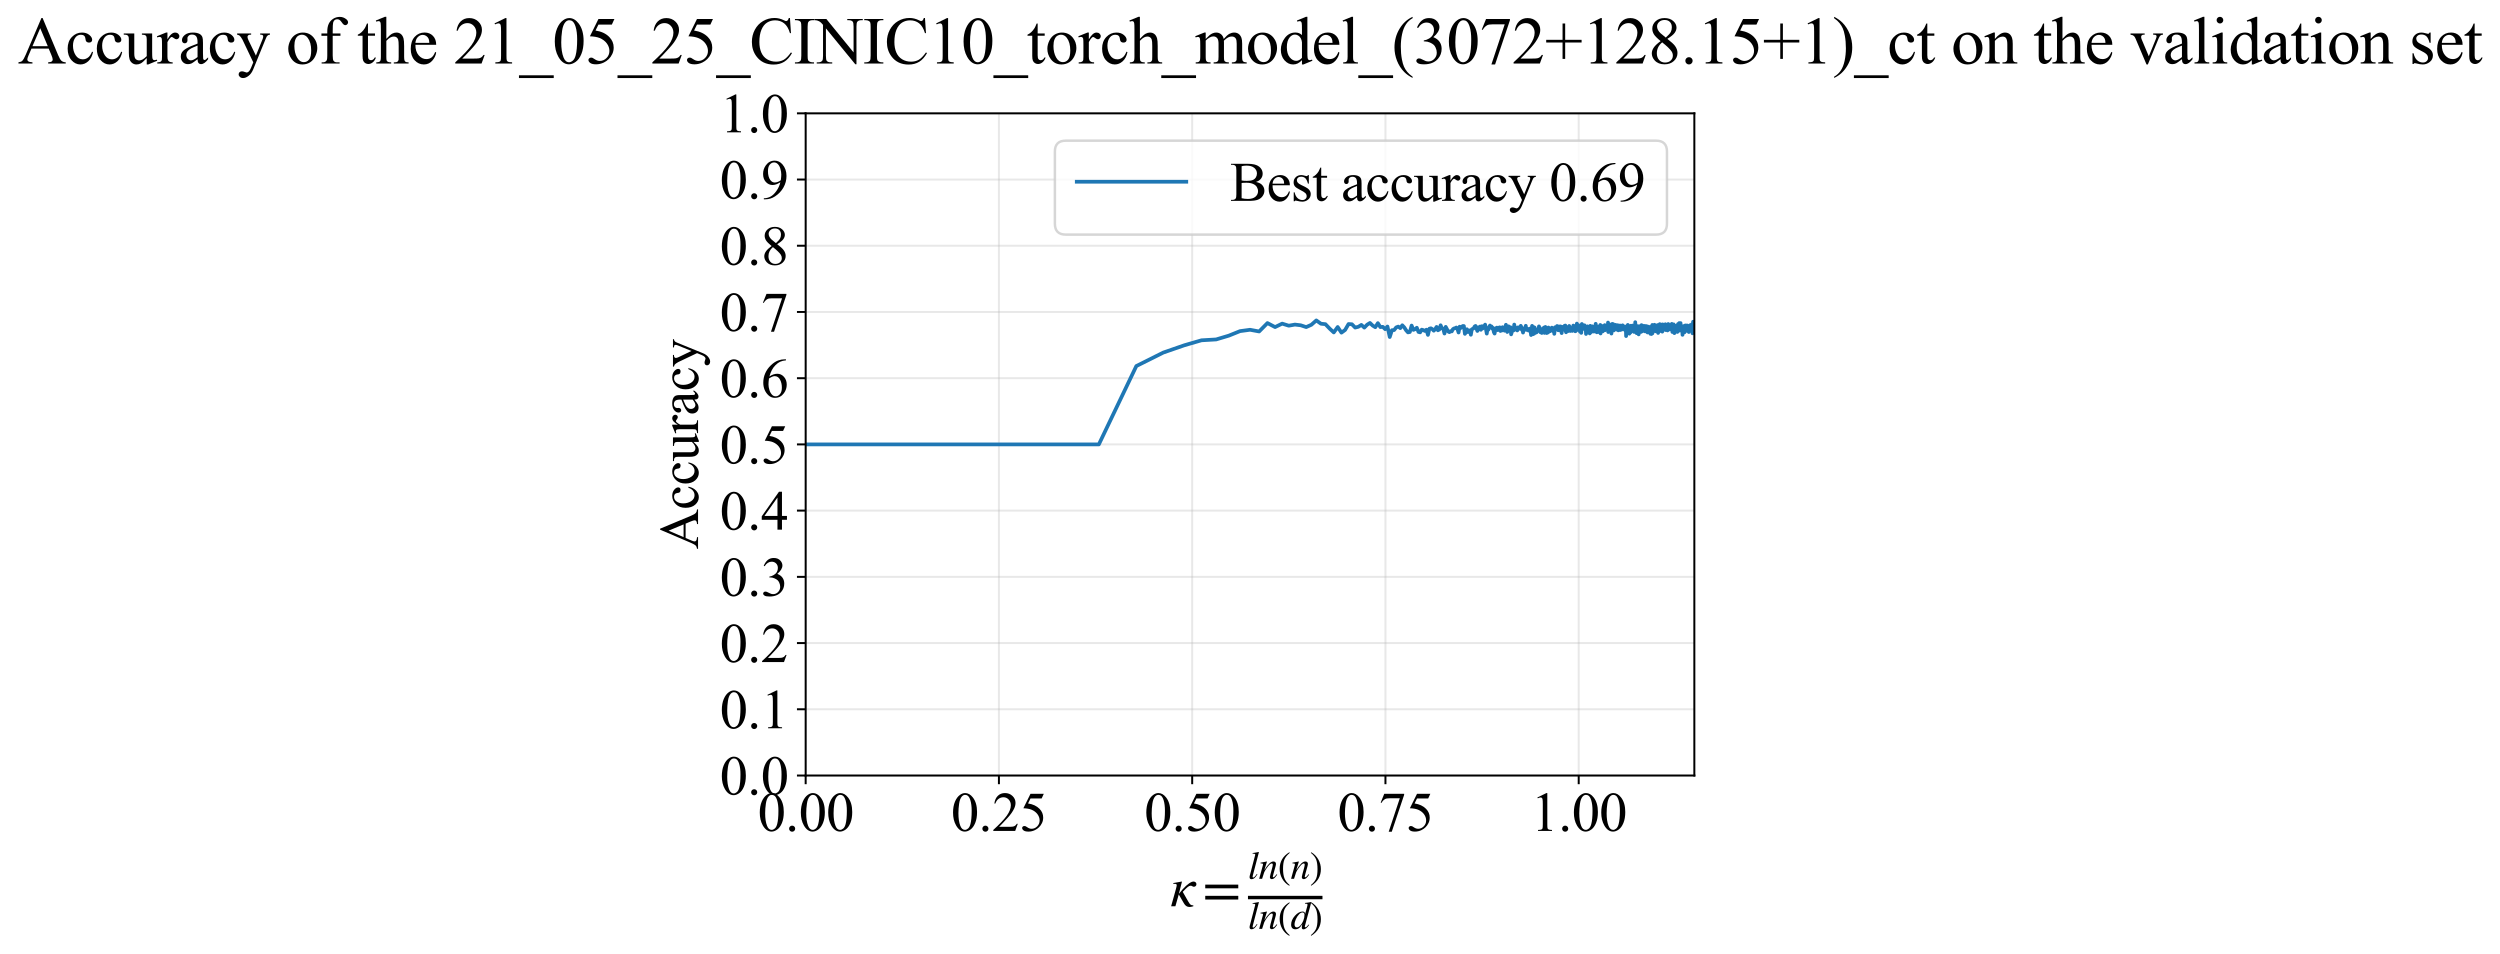 <?xml version="1.0" encoding="utf-8" standalone="no"?>
<!DOCTYPE svg PUBLIC "-//W3C//DTD SVG 1.1//EN"
  "http://www.w3.org/Graphics/SVG/1.1/DTD/svg11.dtd">
<svg xmlns:xlink="http://www.w3.org/1999/xlink" width="1004.639pt" height="383.266pt" viewBox="0 0 1004.639 383.266" xmlns="http://www.w3.org/2000/svg" version="1.1">
 <defs>
  <style type="text/css">*{stroke-linejoin: round; stroke-linecap: butt}</style>
 </defs>
 <g id="figure_1">
  <g id="patch_1">
   <path d="M 0 383.266 
L 1004.639 383.266 
L 1004.639 0 
L 0 0 
z
" style="fill: #ffffff"/>
  </g>
  <g id="axes_1">
   <g id="patch_2">
    <path d="M 323.76 311.644 
L 680.88 311.644 
L 680.88 45.532 
L 323.76 45.532 
z
" style="fill: #ffffff"/>
   </g>
   <g id="matplotlib.axis_1">
    <g id="xtick_1">
     <g id="line2d_1">
      <path d="M 323.76 311.644 
L 323.76 45.532 
" clip-path="url(#p48866b1b5b)" style="fill: none; stroke: #b0b0b0; stroke-opacity: 0.3; stroke-width: 0.8; stroke-linecap: square"/>
     </g>
     <g id="line2d_2">
      <defs>
       <path id="m550acecc13" d="M 0 0 
L 0 3.5 
" style="stroke: #000000; stroke-width: 0.8"/>
      </defs>
      <g>
       <use xlink:href="#m550acecc13" x="323.76" y="311.644" style="stroke: #000000; stroke-width: 0.8"/>
      </g>
     </g>
     <g id="text_1">
      <!-- 0.00 -->
      <g transform="translate(304.51 333.92) scale(0.22 -0.22)">
       <defs>
        <path id="TimesNewRomanPSMT-30" d="M 231 2094 
Q 231 2819 450 3342 
Q 669 3866 1031 4122 
Q 1313 4325 1613 4325 
Q 2100 4325 2488 3828 
Q 2972 3213 2972 2159 
Q 2972 1422 2759 906 
Q 2547 391 2217 158 
Q 1888 -75 1581 -75 
Q 975 -75 572 641 
Q 231 1244 231 2094 
z
M 844 2016 
Q 844 1141 1059 588 
Q 1238 122 1591 122 
Q 1759 122 1940 273 
Q 2122 425 2216 781 
Q 2359 1319 2359 2297 
Q 2359 3022 2209 3506 
Q 2097 3866 1919 4016 
Q 1791 4119 1609 4119 
Q 1397 4119 1231 3928 
Q 1006 3669 925 3112 
Q 844 2556 844 2016 
z
" transform="scale(0.016)"/>
        <path id="TimesNewRomanPSMT-2e" d="M 800 606 
Q 947 606 1047 504 
Q 1147 403 1147 259 
Q 1147 116 1045 14 
Q 944 -88 800 -88 
Q 656 -88 554 14 
Q 453 116 453 259 
Q 453 406 554 506 
Q 656 606 800 606 
z
" transform="scale(0.016)"/>
       </defs>
       <use xlink:href="#TimesNewRomanPSMT-30"/>
       <use xlink:href="#TimesNewRomanPSMT-2e" transform="translate(50 0)"/>
       <use xlink:href="#TimesNewRomanPSMT-30" transform="translate(75 0)"/>
       <use xlink:href="#TimesNewRomanPSMT-30" transform="translate(125 0)"/>
      </g>
     </g>
    </g>
    <g id="xtick_2">
     <g id="line2d_3">
      <path d="M 401.423 311.644 
L 401.423 45.532 
" clip-path="url(#p48866b1b5b)" style="fill: none; stroke: #b0b0b0; stroke-opacity: 0.3; stroke-width: 0.8; stroke-linecap: square"/>
     </g>
     <g id="line2d_4">
      <g>
       <use xlink:href="#m550acecc13" x="401.423" y="311.644" style="stroke: #000000; stroke-width: 0.8"/>
      </g>
     </g>
     <g id="text_2">
      <!-- 0.25 -->
      <g transform="translate(382.173 333.92) scale(0.22 -0.22)">
       <defs>
        <path id="TimesNewRomanPSMT-32" d="M 2934 816 
L 2638 0 
L 138 0 
L 138 116 
Q 1241 1122 1691 1759 
Q 2141 2397 2141 2925 
Q 2141 3328 1894 3587 
Q 1647 3847 1303 3847 
Q 991 3847 742 3664 
Q 494 3481 375 3128 
L 259 3128 
Q 338 3706 661 4015 
Q 984 4325 1469 4325 
Q 1984 4325 2329 3994 
Q 2675 3663 2675 3213 
Q 2675 2891 2525 2569 
Q 2294 2063 1775 1497 
Q 997 647 803 472 
L 1909 472 
Q 2247 472 2383 497 
Q 2519 522 2628 598 
Q 2738 675 2819 816 
L 2934 816 
z
" transform="scale(0.016)"/>
        <path id="TimesNewRomanPSMT-35" d="M 2778 4238 
L 2534 3706 
L 1259 3706 
L 981 3138 
Q 1809 3016 2294 2522 
Q 2709 2097 2709 1522 
Q 2709 1188 2573 903 
Q 2438 619 2231 419 
Q 2025 219 1772 97 
Q 1413 -75 1034 -75 
Q 653 -75 479 54 
Q 306 184 306 341 
Q 306 428 378 495 
Q 450 563 559 563 
Q 641 563 702 538 
Q 763 513 909 409 
Q 1144 247 1384 247 
Q 1750 247 2026 523 
Q 2303 800 2303 1197 
Q 2303 1581 2056 1914 
Q 1809 2247 1375 2428 
Q 1034 2569 447 2591 
L 1259 4238 
L 2778 4238 
z
" transform="scale(0.016)"/>
       </defs>
       <use xlink:href="#TimesNewRomanPSMT-30"/>
       <use xlink:href="#TimesNewRomanPSMT-2e" transform="translate(50 0)"/>
       <use xlink:href="#TimesNewRomanPSMT-32" transform="translate(75 0)"/>
       <use xlink:href="#TimesNewRomanPSMT-35" transform="translate(125 0)"/>
      </g>
     </g>
    </g>
    <g id="xtick_3">
     <g id="line2d_5">
      <path d="M 479.086 311.644 
L 479.086 45.532 
" clip-path="url(#p48866b1b5b)" style="fill: none; stroke: #b0b0b0; stroke-opacity: 0.3; stroke-width: 0.8; stroke-linecap: square"/>
     </g>
     <g id="line2d_6">
      <g>
       <use xlink:href="#m550acecc13" x="479.086" y="311.644" style="stroke: #000000; stroke-width: 0.8"/>
      </g>
     </g>
     <g id="text_3">
      <!-- 0.50 -->
      <g transform="translate(459.836 333.92) scale(0.22 -0.22)">
       <use xlink:href="#TimesNewRomanPSMT-30"/>
       <use xlink:href="#TimesNewRomanPSMT-2e" transform="translate(50 0)"/>
       <use xlink:href="#TimesNewRomanPSMT-35" transform="translate(75 0)"/>
       <use xlink:href="#TimesNewRomanPSMT-30" transform="translate(125 0)"/>
      </g>
     </g>
    </g>
    <g id="xtick_4">
     <g id="line2d_7">
      <path d="M 556.749 311.644 
L 556.749 45.532 
" clip-path="url(#p48866b1b5b)" style="fill: none; stroke: #b0b0b0; stroke-opacity: 0.3; stroke-width: 0.8; stroke-linecap: square"/>
     </g>
     <g id="line2d_8">
      <g>
       <use xlink:href="#m550acecc13" x="556.749" y="311.644" style="stroke: #000000; stroke-width: 0.8"/>
      </g>
     </g>
     <g id="text_4">
      <!-- 0.75 -->
      <g transform="translate(537.499 333.92) scale(0.22 -0.22)">
       <defs>
        <path id="TimesNewRomanPSMT-37" d="M 644 4238 
L 2916 4238 
L 2916 4119 
L 1503 -88 
L 1153 -88 
L 2419 3728 
L 1253 3728 
Q 900 3728 750 3644 
Q 488 3500 328 3200 
L 238 3234 
L 644 4238 
z
" transform="scale(0.016)"/>
       </defs>
       <use xlink:href="#TimesNewRomanPSMT-30"/>
       <use xlink:href="#TimesNewRomanPSMT-2e" transform="translate(50 0)"/>
       <use xlink:href="#TimesNewRomanPSMT-37" transform="translate(75 0)"/>
       <use xlink:href="#TimesNewRomanPSMT-35" transform="translate(125 0)"/>
      </g>
     </g>
    </g>
    <g id="xtick_5">
     <g id="line2d_9">
      <path d="M 634.412 311.644 
L 634.412 45.532 
" clip-path="url(#p48866b1b5b)" style="fill: none; stroke: #b0b0b0; stroke-opacity: 0.3; stroke-width: 0.8; stroke-linecap: square"/>
     </g>
     <g id="line2d_10">
      <g>
       <use xlink:href="#m550acecc13" x="634.412" y="311.644" style="stroke: #000000; stroke-width: 0.8"/>
      </g>
     </g>
     <g id="text_5">
      <!-- 1.00 -->
      <g transform="translate(615.162 333.92) scale(0.22 -0.22)">
       <defs>
        <path id="TimesNewRomanPSMT-31" d="M 750 3822 
L 1781 4325 
L 1884 4325 
L 1884 747 
Q 1884 391 1914 303 
Q 1944 216 2037 169 
Q 2131 122 2419 116 
L 2419 0 
L 825 0 
L 825 116 
Q 1125 122 1212 167 
Q 1300 213 1334 289 
Q 1369 366 1369 747 
L 1369 3034 
Q 1369 3497 1338 3628 
Q 1316 3728 1258 3775 
Q 1200 3822 1119 3822 
Q 1003 3822 797 3725 
L 750 3822 
z
" transform="scale(0.016)"/>
       </defs>
       <use xlink:href="#TimesNewRomanPSMT-31"/>
       <use xlink:href="#TimesNewRomanPSMT-2e" transform="translate(50 0)"/>
       <use xlink:href="#TimesNewRomanPSMT-30" transform="translate(75 0)"/>
       <use xlink:href="#TimesNewRomanPSMT-30" transform="translate(125 0)"/>
      </g>
     </g>
    </g>
    <g id="text_6">
     <!-- $\kappa  = \frac{ln(n)}{ln(d)}$ -->
     <g transform="translate(470.31 364.186) scale(0.22 -0.22)">
      <defs>
       <path id="STIXGeneral-Italic-3ba" d="M 979 1440 
L 998 1446 
Q 1850 2541 2464 2790 
Q 2547 2822 2630 2822 
Q 2797 2822 2886 2736 
Q 2976 2650 2976 2522 
Q 2976 2387 2893 2307 
Q 2810 2227 2682 2227 
Q 2605 2227 2502 2288 
Q 2400 2349 2336 2349 
Q 2170 2349 1990 2205 
Q 1811 2061 1414 1645 
L 2042 544 
Q 2202 262 2310 182 
Q 2419 102 2624 102 
L 2624 0 
Q 2374 -83 2182 -83 
Q 1786 -83 1555 326 
L 960 1350 
L 576 0 
L 90 0 
L 640 1978 
Q 730 2317 730 2406 
Q 730 2560 518 2560 
L 339 2560 
L 339 2650 
Q 678 2694 1306 2822 
L 1325 2803 
L 979 1440 
z
" transform="scale(0.016)"/>
       <path id="STIXGeneral-Regular-3d" d="M 4077 2048 
L 307 2048 
L 307 2470 
L 4077 2470 
L 4077 2048 
z
M 4077 768 
L 307 768 
L 307 1190 
L 4077 1190 
L 4077 768 
z
" transform="scale(0.016)"/>
       <path id="STIXGeneral-Italic-6c" d="M 1786 4339 
L 806 595 
Q 755 410 755 320 
Q 755 205 864 205 
Q 1037 205 1293 570 
L 1453 794 
L 1542 730 
Q 1254 275 1046 102 
Q 838 -70 576 -70 
Q 262 -70 262 288 
Q 262 397 288 480 
L 1165 3834 
Q 1184 3898 1184 3955 
Q 1184 4096 870 4096 
L 755 4096 
L 755 4198 
Q 1203 4250 1747 4371 
L 1786 4339 
z
" transform="scale(0.016)"/>
       <path id="STIXGeneral-Italic-6e" d="M 2944 749 
L 3034 666 
Q 2707 218 2534 80 
Q 2362 -58 2138 -58 
Q 2010 -58 1923 28 
Q 1837 115 1837 288 
Q 1837 390 1939 768 
L 2221 1805 
Q 2310 2150 2310 2310 
Q 2310 2496 2157 2496 
Q 1971 2496 1750 2275 
Q 1530 2054 1210 1587 
Q 998 1274 899 1024 
Q 800 774 570 0 
L 90 0 
L 704 2240 
Q 717 2304 717 2349 
Q 717 2445 630 2480 
Q 544 2515 301 2522 
L 301 2624 
Q 550 2675 857 2729 
Q 1165 2784 1338 2822 
L 1363 2810 
L 934 1414 
Q 1408 2170 1753 2496 
Q 2099 2822 2413 2822 
Q 2611 2822 2720 2716 
Q 2829 2611 2829 2432 
Q 2829 2272 2765 2048 
L 2406 749 
Q 2317 429 2317 358 
Q 2317 243 2419 243 
Q 2541 243 2810 582 
Q 2854 634 2944 749 
z
" transform="scale(0.016)"/>
       <path id="STIXGeneral-Regular-28" d="M 1946 -1030 
L 1869 -1133 
Q 1126 -710 716 32 
Q 307 774 307 1613 
Q 307 3386 1888 4326 
L 1946 4224 
Q 1293 3667 1075 3126 
Q 858 2586 858 1632 
Q 858 685 1082 96 
Q 1306 -493 1946 -1030 
z
" transform="scale(0.016)"/>
       <path id="STIXGeneral-Regular-29" d="M 186 4224 
L 262 4326 
Q 992 3891 1408 3148 
Q 1824 2406 1824 1581 
Q 1824 -166 243 -1133 
L 186 -1030 
Q 845 -486 1059 54 
Q 1274 595 1274 1562 
Q 1274 2534 1059 3120 
Q 845 3706 186 4224 
z
" transform="scale(0.016)"/>
       <path id="STIXGeneral-Italic-64" d="M 3334 4371 
L 3373 4333 
L 3123 3360 
L 2739 1958 
Q 2323 429 2323 384 
Q 2323 256 2438 256 
Q 2522 256 2614 336 
Q 2707 416 2963 710 
L 3040 646 
Q 2547 -83 2099 -83 
Q 1978 -83 1907 -6 
Q 1837 70 1837 205 
Q 1837 397 1920 774 
Q 1645 307 1379 118 
Q 1114 -70 781 -70 
Q 461 -70 278 125 
Q 96 320 96 678 
Q 96 1440 713 2131 
Q 1331 2822 1965 2822 
Q 2163 2822 2256 2732 
Q 2349 2643 2381 2451 
L 2387 2451 
L 2675 3494 
Q 2765 3808 2765 3949 
Q 2765 4051 2694 4076 
Q 2624 4102 2355 4115 
L 2355 4224 
Q 2848 4269 3334 4371 
z
M 2278 2310 
Q 2278 2477 2185 2576 
Q 2093 2675 1978 2675 
Q 1677 2675 1395 2381 
Q 1075 2042 864 1571 
Q 653 1101 653 704 
Q 653 486 752 361 
Q 851 237 1024 237 
Q 1312 237 1606 550 
Q 1901 864 2089 1350 
Q 2278 1837 2278 2310 
z
" transform="scale(0.016)"/>
      </defs>
      <use xlink:href="#STIXGeneral-Italic-3ba" transform="translate(0 0.003)"/>
      <use xlink:href="#STIXGeneral-Regular-3d" transform="translate(58.84 0.003)"/>
      <use xlink:href="#STIXGeneral-Italic-6c" transform="translate(141.78 50.192) scale(0.7)"/>
      <use xlink:href="#STIXGeneral-Italic-6e" transform="translate(161.24 50.192) scale(0.7)"/>
      <use xlink:href="#STIXGeneral-Regular-28" transform="translate(196.24 50.192) scale(0.7)"/>
      <use xlink:href="#STIXGeneral-Italic-6e" transform="translate(219.55 50.192) scale(0.7)"/>
      <use xlink:href="#STIXGeneral-Regular-29" transform="translate(254.55 50.192) scale(0.7)"/>
      <use xlink:href="#STIXGeneral-Italic-6c" transform="translate(141.78 -41.258) scale(0.7)"/>
      <use xlink:href="#STIXGeneral-Italic-6e" transform="translate(161.24 -41.258) scale(0.7)"/>
      <use xlink:href="#STIXGeneral-Regular-28" transform="translate(196.24 -41.258) scale(0.7)"/>
      <use xlink:href="#STIXGeneral-Italic-64" transform="translate(219.55 -41.258) scale(0.7)"/>
      <use xlink:href="#STIXGeneral-Regular-29" transform="translate(254.55 -41.258) scale(0.7)"/>
      <path d="M 141.78 12.8 
L 141.78 19.05 
L 277.86 19.05 
L 277.86 12.8 
L 141.78 12.8 
z
"/>
     </g>
    </g>
   </g>
   <g id="matplotlib.axis_2">
    <g id="ytick_1">
     <g id="line2d_11">
      <path d="M 323.76 311.644 
L 680.88 311.644 
" clip-path="url(#p48866b1b5b)" style="fill: none; stroke: #b0b0b0; stroke-opacity: 0.3; stroke-width: 0.8; stroke-linecap: square"/>
     </g>
     <g id="line2d_12">
      <defs>
       <path id="m9659c51c48" d="M 0 0 
L -3.5 0 
" style="stroke: #000000; stroke-width: 0.8"/>
      </defs>
      <g>
       <use xlink:href="#m9659c51c48" x="323.76" y="311.644" style="stroke: #000000; stroke-width: 0.8"/>
      </g>
     </g>
     <g id="text_7">
      <!-- 0.0 -->
      <g transform="translate(289.26 319.282) scale(0.22 -0.22)">
       <use xlink:href="#TimesNewRomanPSMT-30"/>
       <use xlink:href="#TimesNewRomanPSMT-2e" transform="translate(50 0)"/>
       <use xlink:href="#TimesNewRomanPSMT-30" transform="translate(75 0)"/>
      </g>
     </g>
    </g>
    <g id="ytick_2">
     <g id="line2d_13">
      <path d="M 323.76 285.032 
L 680.88 285.032 
" clip-path="url(#p48866b1b5b)" style="fill: none; stroke: #b0b0b0; stroke-opacity: 0.3; stroke-width: 0.8; stroke-linecap: square"/>
     </g>
     <g id="line2d_14">
      <g>
       <use xlink:href="#m9659c51c48" x="323.76" y="285.032" style="stroke: #000000; stroke-width: 0.8"/>
      </g>
     </g>
     <g id="text_8">
      <!-- 0.1 -->
      <g transform="translate(289.26 292.67) scale(0.22 -0.22)">
       <use xlink:href="#TimesNewRomanPSMT-30"/>
       <use xlink:href="#TimesNewRomanPSMT-2e" transform="translate(50 0)"/>
       <use xlink:href="#TimesNewRomanPSMT-31" transform="translate(75 0)"/>
      </g>
     </g>
    </g>
    <g id="ytick_3">
     <g id="line2d_15">
      <path d="M 323.76 258.421 
L 680.88 258.421 
" clip-path="url(#p48866b1b5b)" style="fill: none; stroke: #b0b0b0; stroke-opacity: 0.3; stroke-width: 0.8; stroke-linecap: square"/>
     </g>
     <g id="line2d_16">
      <g>
       <use xlink:href="#m9659c51c48" x="323.76" y="258.421" style="stroke: #000000; stroke-width: 0.8"/>
      </g>
     </g>
     <g id="text_9">
      <!-- 0.2 -->
      <g transform="translate(289.26 266.059) scale(0.22 -0.22)">
       <use xlink:href="#TimesNewRomanPSMT-30"/>
       <use xlink:href="#TimesNewRomanPSMT-2e" transform="translate(50 0)"/>
       <use xlink:href="#TimesNewRomanPSMT-32" transform="translate(75 0)"/>
      </g>
     </g>
    </g>
    <g id="ytick_4">
     <g id="line2d_17">
      <path d="M 323.76 231.81 
L 680.88 231.81 
" clip-path="url(#p48866b1b5b)" style="fill: none; stroke: #b0b0b0; stroke-opacity: 0.3; stroke-width: 0.8; stroke-linecap: square"/>
     </g>
     <g id="line2d_18">
      <g>
       <use xlink:href="#m9659c51c48" x="323.76" y="231.81" style="stroke: #000000; stroke-width: 0.8"/>
      </g>
     </g>
     <g id="text_10">
      <!-- 0.3 -->
      <g transform="translate(289.26 239.448) scale(0.22 -0.22)">
       <defs>
        <path id="TimesNewRomanPSMT-33" d="M 325 3431 
Q 506 3859 782 4092 
Q 1059 4325 1472 4325 
Q 1981 4325 2253 3994 
Q 2459 3747 2459 3466 
Q 2459 3003 1878 2509 
Q 2269 2356 2469 2072 
Q 2669 1788 2669 1403 
Q 2669 853 2319 450 
Q 1863 -75 997 -75 
Q 569 -75 414 31 
Q 259 138 259 259 
Q 259 350 332 419 
Q 406 488 509 488 
Q 588 488 669 463 
Q 722 447 909 348 
Q 1097 250 1169 231 
Q 1284 197 1416 197 
Q 1734 197 1970 444 
Q 2206 691 2206 1028 
Q 2206 1275 2097 1509 
Q 2016 1684 1919 1775 
Q 1784 1900 1550 2001 
Q 1316 2103 1072 2103 
L 972 2103 
L 972 2197 
Q 1219 2228 1467 2375 
Q 1716 2522 1828 2728 
Q 1941 2934 1941 3181 
Q 1941 3503 1739 3701 
Q 1538 3900 1238 3900 
Q 753 3900 428 3381 
L 325 3431 
z
" transform="scale(0.016)"/>
       </defs>
       <use xlink:href="#TimesNewRomanPSMT-30"/>
       <use xlink:href="#TimesNewRomanPSMT-2e" transform="translate(50 0)"/>
       <use xlink:href="#TimesNewRomanPSMT-33" transform="translate(75 0)"/>
      </g>
     </g>
    </g>
    <g id="ytick_5">
     <g id="line2d_19">
      <path d="M 323.76 205.199 
L 680.88 205.199 
" clip-path="url(#p48866b1b5b)" style="fill: none; stroke: #b0b0b0; stroke-opacity: 0.3; stroke-width: 0.8; stroke-linecap: square"/>
     </g>
     <g id="line2d_20">
      <g>
       <use xlink:href="#m9659c51c48" x="323.76" y="205.199" style="stroke: #000000; stroke-width: 0.8"/>
      </g>
     </g>
     <g id="text_11">
      <!-- 0.4 -->
      <g transform="translate(289.26 212.837) scale(0.22 -0.22)">
       <defs>
        <path id="TimesNewRomanPSMT-34" d="M 2978 1563 
L 2978 1119 
L 2409 1119 
L 2409 0 
L 1894 0 
L 1894 1119 
L 100 1119 
L 100 1519 
L 2066 4325 
L 2409 4325 
L 2409 1563 
L 2978 1563 
z
M 1894 1563 
L 1894 3666 
L 406 1563 
L 1894 1563 
z
" transform="scale(0.016)"/>
       </defs>
       <use xlink:href="#TimesNewRomanPSMT-30"/>
       <use xlink:href="#TimesNewRomanPSMT-2e" transform="translate(50 0)"/>
       <use xlink:href="#TimesNewRomanPSMT-34" transform="translate(75 0)"/>
      </g>
     </g>
    </g>
    <g id="ytick_6">
     <g id="line2d_21">
      <path d="M 323.76 178.588 
L 680.88 178.588 
" clip-path="url(#p48866b1b5b)" style="fill: none; stroke: #b0b0b0; stroke-opacity: 0.3; stroke-width: 0.8; stroke-linecap: square"/>
     </g>
     <g id="line2d_22">
      <g>
       <use xlink:href="#m9659c51c48" x="323.76" y="178.588" style="stroke: #000000; stroke-width: 0.8"/>
      </g>
     </g>
     <g id="text_12">
      <!-- 0.5 -->
      <g transform="translate(289.26 186.226) scale(0.22 -0.22)">
       <use xlink:href="#TimesNewRomanPSMT-30"/>
       <use xlink:href="#TimesNewRomanPSMT-2e" transform="translate(50 0)"/>
       <use xlink:href="#TimesNewRomanPSMT-35" transform="translate(75 0)"/>
      </g>
     </g>
    </g>
    <g id="ytick_7">
     <g id="line2d_23">
      <path d="M 323.76 151.976 
L 680.88 151.976 
" clip-path="url(#p48866b1b5b)" style="fill: none; stroke: #b0b0b0; stroke-opacity: 0.3; stroke-width: 0.8; stroke-linecap: square"/>
     </g>
     <g id="line2d_24">
      <g>
       <use xlink:href="#m9659c51c48" x="323.76" y="151.976" style="stroke: #000000; stroke-width: 0.8"/>
      </g>
     </g>
     <g id="text_13">
      <!-- 0.6 -->
      <g transform="translate(289.26 159.614) scale(0.22 -0.22)">
       <defs>
        <path id="TimesNewRomanPSMT-36" d="M 2869 4325 
L 2869 4209 
Q 2456 4169 2195 4045 
Q 1934 3922 1679 3669 
Q 1425 3416 1258 3105 
Q 1091 2794 978 2366 
Q 1428 2675 1881 2675 
Q 2316 2675 2634 2325 
Q 2953 1975 2953 1425 
Q 2953 894 2631 456 
Q 2244 -75 1606 -75 
Q 1172 -75 869 213 
Q 275 772 275 1663 
Q 275 2231 503 2743 
Q 731 3256 1154 3653 
Q 1578 4050 1965 4187 
Q 2353 4325 2688 4325 
L 2869 4325 
z
M 925 2138 
Q 869 1716 869 1456 
Q 869 1156 980 804 
Q 1091 453 1309 247 
Q 1469 100 1697 100 
Q 1969 100 2183 356 
Q 2397 613 2397 1088 
Q 2397 1622 2184 2012 
Q 1972 2403 1581 2403 
Q 1463 2403 1327 2353 
Q 1191 2303 925 2138 
z
" transform="scale(0.016)"/>
       </defs>
       <use xlink:href="#TimesNewRomanPSMT-30"/>
       <use xlink:href="#TimesNewRomanPSMT-2e" transform="translate(50 0)"/>
       <use xlink:href="#TimesNewRomanPSMT-36" transform="translate(75 0)"/>
      </g>
     </g>
    </g>
    <g id="ytick_8">
     <g id="line2d_25">
      <path d="M 323.76 125.365 
L 680.88 125.365 
" clip-path="url(#p48866b1b5b)" style="fill: none; stroke: #b0b0b0; stroke-opacity: 0.3; stroke-width: 0.8; stroke-linecap: square"/>
     </g>
     <g id="line2d_26">
      <g>
       <use xlink:href="#m9659c51c48" x="323.76" y="125.365" style="stroke: #000000; stroke-width: 0.8"/>
      </g>
     </g>
     <g id="text_14">
      <!-- 0.7 -->
      <g transform="translate(289.26 133.003) scale(0.22 -0.22)">
       <use xlink:href="#TimesNewRomanPSMT-30"/>
       <use xlink:href="#TimesNewRomanPSMT-2e" transform="translate(50 0)"/>
       <use xlink:href="#TimesNewRomanPSMT-37" transform="translate(75 0)"/>
      </g>
     </g>
    </g>
    <g id="ytick_9">
     <g id="line2d_27">
      <path d="M 323.76 98.754 
L 680.88 98.754 
" clip-path="url(#p48866b1b5b)" style="fill: none; stroke: #b0b0b0; stroke-opacity: 0.3; stroke-width: 0.8; stroke-linecap: square"/>
     </g>
     <g id="line2d_28">
      <g>
       <use xlink:href="#m9659c51c48" x="323.76" y="98.754" style="stroke: #000000; stroke-width: 0.8"/>
      </g>
     </g>
     <g id="text_15">
      <!-- 0.8 -->
      <g transform="translate(289.26 106.392) scale(0.22 -0.22)">
       <defs>
        <path id="TimesNewRomanPSMT-38" d="M 1228 2134 
Q 725 2547 579 2797 
Q 434 3047 434 3316 
Q 434 3728 753 4026 
Q 1072 4325 1600 4325 
Q 2113 4325 2425 4047 
Q 2738 3769 2738 3413 
Q 2738 3175 2569 2928 
Q 2400 2681 1866 2347 
Q 2416 1922 2594 1678 
Q 2831 1359 2831 1006 
Q 2831 559 2490 242 
Q 2150 -75 1597 -75 
Q 994 -75 656 303 
Q 388 606 388 966 
Q 388 1247 577 1523 
Q 766 1800 1228 2134 
z
M 1719 2469 
Q 2094 2806 2194 3001 
Q 2294 3197 2294 3444 
Q 2294 3772 2109 3958 
Q 1925 4144 1606 4144 
Q 1288 4144 1088 3959 
Q 888 3775 888 3528 
Q 888 3366 970 3203 
Q 1053 3041 1206 2894 
L 1719 2469 
z
M 1375 2016 
Q 1116 1797 991 1539 
Q 866 1281 866 981 
Q 866 578 1086 336 
Q 1306 94 1647 94 
Q 1984 94 2187 284 
Q 2391 475 2391 747 
Q 2391 972 2272 1150 
Q 2050 1481 1375 2016 
z
" transform="scale(0.016)"/>
       </defs>
       <use xlink:href="#TimesNewRomanPSMT-30"/>
       <use xlink:href="#TimesNewRomanPSMT-2e" transform="translate(50 0)"/>
       <use xlink:href="#TimesNewRomanPSMT-38" transform="translate(75 0)"/>
      </g>
     </g>
    </g>
    <g id="ytick_10">
     <g id="line2d_29">
      <path d="M 323.76 72.143 
L 680.88 72.143 
" clip-path="url(#p48866b1b5b)" style="fill: none; stroke: #b0b0b0; stroke-opacity: 0.3; stroke-width: 0.8; stroke-linecap: square"/>
     </g>
     <g id="line2d_30">
      <g>
       <use xlink:href="#m9659c51c48" x="323.76" y="72.143" style="stroke: #000000; stroke-width: 0.8"/>
      </g>
     </g>
     <g id="text_16">
      <!-- 0.9 -->
      <g transform="translate(289.26 79.781) scale(0.22 -0.22)">
       <defs>
        <path id="TimesNewRomanPSMT-39" d="M 338 -88 
L 338 28 
Q 744 34 1094 217 
Q 1444 400 1770 856 
Q 2097 1313 2225 1859 
Q 1734 1544 1338 1544 
Q 891 1544 572 1889 
Q 253 2234 253 2806 
Q 253 3363 572 3797 
Q 956 4325 1575 4325 
Q 2097 4325 2469 3894 
Q 2925 3359 2925 2575 
Q 2925 1869 2578 1258 
Q 2231 647 1613 244 
Q 1109 -88 516 -88 
L 338 -88 
z
M 2275 2091 
Q 2331 2497 2331 2741 
Q 2331 3044 2228 3395 
Q 2125 3747 1936 3934 
Q 1747 4122 1506 4122 
Q 1228 4122 1018 3872 
Q 809 3622 809 3128 
Q 809 2469 1088 2097 
Q 1291 1828 1588 1828 
Q 1731 1828 1928 1897 
Q 2125 1966 2275 2091 
z
" transform="scale(0.016)"/>
       </defs>
       <use xlink:href="#TimesNewRomanPSMT-30"/>
       <use xlink:href="#TimesNewRomanPSMT-2e" transform="translate(50 0)"/>
       <use xlink:href="#TimesNewRomanPSMT-39" transform="translate(75 0)"/>
      </g>
     </g>
    </g>
    <g id="ytick_11">
     <g id="line2d_31">
      <path d="M 323.76 45.532 
L 680.88 45.532 
" clip-path="url(#p48866b1b5b)" style="fill: none; stroke: #b0b0b0; stroke-opacity: 0.3; stroke-width: 0.8; stroke-linecap: square"/>
     </g>
     <g id="line2d_32">
      <g>
       <use xlink:href="#m9659c51c48" x="323.76" y="45.532" style="stroke: #000000; stroke-width: 0.8"/>
      </g>
     </g>
     <g id="text_17">
      <!-- 1.0 -->
      <g transform="translate(289.26 53.17) scale(0.22 -0.22)">
       <use xlink:href="#TimesNewRomanPSMT-31"/>
       <use xlink:href="#TimesNewRomanPSMT-2e" transform="translate(50 0)"/>
       <use xlink:href="#TimesNewRomanPSMT-30" transform="translate(75 0)"/>
      </g>
     </g>
    </g>
    <g id="text_18">
     <!-- Accuracy -->
     <g transform="translate(280.512 220.726) rotate(-90) scale(0.22 -0.22)">
      <defs>
       <path id="TimesNewRomanPSMT-41" d="M 2928 1419 
L 1288 1419 
L 1000 750 
Q 894 503 894 381 
Q 894 284 986 211 
Q 1078 138 1384 116 
L 1384 0 
L 50 0 
L 50 116 
Q 316 163 394 238 
Q 553 388 747 847 
L 2238 4334 
L 2347 4334 
L 3822 809 
Q 4000 384 4145 257 
Q 4291 131 4550 116 
L 4550 0 
L 2878 0 
L 2878 116 
Q 3131 128 3220 200 
Q 3309 272 3309 375 
Q 3309 513 3184 809 
L 2928 1419 
z
M 2841 1650 
L 2122 3363 
L 1384 1650 
L 2841 1650 
z
" transform="scale(0.016)"/>
       <path id="TimesNewRomanPSMT-63" d="M 2631 1088 
Q 2516 522 2178 217 
Q 1841 -88 1431 -88 
Q 944 -88 581 321 
Q 219 731 219 1428 
Q 219 2103 620 2525 
Q 1022 2947 1584 2947 
Q 2006 2947 2278 2723 
Q 2550 2500 2550 2259 
Q 2550 2141 2473 2067 
Q 2397 1994 2259 1994 
Q 2075 1994 1981 2113 
Q 1928 2178 1911 2362 
Q 1894 2547 1784 2644 
Q 1675 2738 1481 2738 
Q 1169 2738 978 2506 
Q 725 2200 725 1697 
Q 725 1184 976 792 
Q 1228 400 1656 400 
Q 1963 400 2206 609 
Q 2378 753 2541 1131 
L 2631 1088 
z
" transform="scale(0.016)"/>
       <path id="TimesNewRomanPSMT-75" d="M 2709 2863 
L 2709 1128 
Q 2709 631 2732 520 
Q 2756 409 2807 365 
Q 2859 322 2928 322 
Q 3025 322 3147 375 
L 3191 266 
L 2334 -88 
L 2194 -88 
L 2194 519 
Q 1825 119 1631 15 
Q 1438 -88 1222 -88 
Q 981 -88 804 51 
Q 628 191 559 409 
Q 491 628 491 1028 
L 491 2306 
Q 491 2509 447 2587 
Q 403 2666 317 2708 
Q 231 2750 6 2747 
L 6 2863 
L 1009 2863 
L 1009 947 
Q 1009 547 1148 422 
Q 1288 297 1484 297 
Q 1619 297 1789 381 
Q 1959 466 2194 703 
L 2194 2325 
Q 2194 2569 2105 2655 
Q 2016 2741 1734 2747 
L 1734 2863 
L 2709 2863 
z
" transform="scale(0.016)"/>
       <path id="TimesNewRomanPSMT-72" d="M 1038 2947 
L 1038 2303 
Q 1397 2947 1775 2947 
Q 1947 2947 2059 2842 
Q 2172 2738 2172 2600 
Q 2172 2478 2090 2393 
Q 2009 2309 1897 2309 
Q 1788 2309 1652 2417 
Q 1516 2525 1450 2525 
Q 1394 2525 1328 2463 
Q 1188 2334 1038 2041 
L 1038 669 
Q 1038 431 1097 309 
Q 1138 225 1241 169 
Q 1344 113 1538 113 
L 1538 0 
L 72 0 
L 72 113 
Q 291 113 397 181 
Q 475 231 506 341 
Q 522 394 522 644 
L 522 1753 
Q 522 2253 501 2348 
Q 481 2444 426 2487 
Q 372 2531 291 2531 
Q 194 2531 72 2484 
L 41 2597 
L 906 2947 
L 1038 2947 
z
" transform="scale(0.016)"/>
       <path id="TimesNewRomanPSMT-61" d="M 1822 413 
Q 1381 72 1269 19 
Q 1100 -59 909 -59 
Q 613 -59 420 144 
Q 228 347 228 678 
Q 228 888 322 1041 
Q 450 1253 767 1440 
Q 1084 1628 1822 1897 
L 1822 2009 
Q 1822 2438 1686 2597 
Q 1550 2756 1291 2756 
Q 1094 2756 978 2650 
Q 859 2544 859 2406 
L 866 2225 
Q 866 2081 792 2003 
Q 719 1925 600 1925 
Q 484 1925 411 2006 
Q 338 2088 338 2228 
Q 338 2497 613 2722 
Q 888 2947 1384 2947 
Q 1766 2947 2009 2819 
Q 2194 2722 2281 2516 
Q 2338 2381 2338 1966 
L 2338 994 
Q 2338 584 2353 492 
Q 2369 400 2405 369 
Q 2441 338 2488 338 
Q 2538 338 2575 359 
Q 2641 400 2828 588 
L 2828 413 
Q 2478 -56 2159 -56 
Q 2006 -56 1915 50 
Q 1825 156 1822 413 
z
M 1822 616 
L 1822 1706 
Q 1350 1519 1213 1441 
Q 966 1303 859 1153 
Q 753 1003 753 825 
Q 753 600 887 451 
Q 1022 303 1197 303 
Q 1434 303 1822 616 
z
" transform="scale(0.016)"/>
       <path id="TimesNewRomanPSMT-79" d="M 38 2863 
L 1372 2863 
L 1372 2747 
L 1306 2747 
Q 1166 2747 1095 2686 
Q 1025 2625 1025 2534 
Q 1025 2413 1128 2197 
L 1825 753 
L 2466 2334 
Q 2519 2463 2519 2588 
Q 2519 2644 2497 2672 
Q 2472 2706 2419 2726 
Q 2366 2747 2231 2747 
L 2231 2863 
L 3163 2863 
L 3163 2747 
Q 3047 2734 2984 2696 
Q 2922 2659 2847 2556 
Q 2819 2513 2741 2316 
L 1575 -541 
Q 1406 -956 1132 -1168 
Q 859 -1381 606 -1381 
Q 422 -1381 303 -1275 
Q 184 -1169 184 -1031 
Q 184 -900 270 -820 
Q 356 -741 506 -741 
Q 609 -741 788 -809 
Q 913 -856 944 -856 
Q 1038 -856 1148 -759 
Q 1259 -663 1372 -384 
L 1575 113 
L 547 2272 
Q 500 2369 397 2513 
Q 319 2622 269 2659 
Q 197 2709 38 2747 
L 38 2863 
z
" transform="scale(0.016)"/>
      </defs>
      <use xlink:href="#TimesNewRomanPSMT-41"/>
      <use xlink:href="#TimesNewRomanPSMT-63" transform="translate(72.217 0)"/>
      <use xlink:href="#TimesNewRomanPSMT-63" transform="translate(116.602 0)"/>
      <use xlink:href="#TimesNewRomanPSMT-75" transform="translate(160.986 0)"/>
      <use xlink:href="#TimesNewRomanPSMT-72" transform="translate(210.986 0)"/>
      <use xlink:href="#TimesNewRomanPSMT-61" transform="translate(244.287 0)"/>
      <use xlink:href="#TimesNewRomanPSMT-63" transform="translate(288.672 0)"/>
      <use xlink:href="#TimesNewRomanPSMT-79" transform="translate(333.057 0)"/>
     </g>
    </g>
   </g>
   <g id="line2d_33">
    <path d="M 323.76 178.588 
L 441.576 178.588 
L 456.644 147.098 
L 467.46 141.687 
L 475.904 138.759 
L 482.831 136.749 
L 488.703 136.409 
L 493.801 134.886 
L 498.305 133.068 
L 502.338 132.521 
L 505.991 133.201 
L 509.328 129.83 
L 512.4 131.441 
L 515.246 130.052 
L 517.896 130.88 
L 520.377 130.436 
L 522.708 130.717 
L 524.907 131.441 
L 526.987 130.51 
L 528.962 128.765 
L 530.84 130.096 
L 532.631 130.273 
L 534.343 132.062 
L 535.983 133.585 
L 537.556 131.412 
L 539.067 133.674 
L 540.522 132.609 
L 541.923 130.214 
L 543.276 130.303 
L 544.583 131.634 
L 545.848 131.323 
L 547.072 130.569 
L 548.259 131.648 
L 549.41 130.466 
L 550.528 129.786 
L 551.615 130.835 
L 552.672 131.486 
L 553.701 129.859 
L 554.703 131.441 
L 555.68 131.338 
L 556.633 132.269 
L 557.563 131.22 
L 558.472 135.433 
L 559.359 132.698 
L 560.226 132.639 
L 561.075 131.56 
L 561.905 131.249 
L 562.718 131.855 
L 563.514 130.717 
L 564.294 131.545 
L 565.058 132.728 
L 565.808 133.57 
L 566.544 133.422 
L 567.265 130.835 
L 567.974 132.565 
L 568.67 132.299 
L 569.353 131.707 
L 570.025 133.393 
L 570.685 133.555 
L 571.334 132.476 
L 571.973 132.668 
L 572.601 132.994 
L 573.219 132.491 
L 573.827 134.576 
L 574.426 132.077 
L 575.016 131.929 
L 575.596 132.269 
L 576.169 132.89 
L 576.733 132.299 
L 577.289 131.382 
L 577.836 132.728 
L 578.377 132.432 
L 578.91 130.717 
L 579.435 131.929 
L 579.954 132.077 
L 580.466 134.029 
L 580.971 131.353 
L 581.961 133.215 
L 582.447 133.482 
L 582.927 133.082 
L 583.402 133.171 
L 583.87 132.269 
L 584.333 131.988 
L 584.79 131.87 
L 585.242 131.619 
L 585.689 132.225 
L 586.13 133.615 
L 586.567 131.279 
L 586.999 131.811 
L 587.426 131.308 
L 587.848 130.998 
L 588.266 131.027 
L 588.679 134.162 
L 589.088 133.496 
L 589.493 132.314 
L 589.893 133.437 
L 590.29 132.816 
L 590.682 132.787 
L 591.07 134.516 
L 591.455 132.343 
L 592.213 131.929 
L 592.586 131.205 
L 592.956 130.983 
L 593.685 132.994 
L 594.045 131.56 
L 594.401 132.373 
L 594.754 131.234 
L 595.104 132.521 
L 595.45 131.101 
L 595.794 132.003 
L 596.135 131.042 
L 596.472 131.515 
L 596.807 130.451 
L 597.468 134.058 
L 597.794 131.974 
L 598.117 132.476 
L 598.438 131.353 
L 598.756 130.82 
L 599.072 131.382 
L 599.385 131.19 
L 599.695 132.092 
L 600.003 131.767 
L 600.309 133.452 
L 600.612 134.043 
L 600.913 132.373 
L 601.211 131.885 
L 601.507 131.663 
L 601.801 132.654 
L 602.093 132.535 
L 602.383 131.663 
L 602.67 131.545 
L 602.955 133.008 
L 603.239 132.624 
L 603.52 132.816 
L 603.799 131.486 
L 604.076 132.269 
L 604.351 132.683 
L 604.624 132.89 
L 605.165 130.51 
L 605.698 133.408 
L 605.962 132.861 
L 606.224 131.131 
L 606.485 132.328 
L 606.743 131.53 
L 607 131.5 
L 607.255 134.354 
L 607.761 132.683 
L 608.26 132.772 
L 608.507 130.436 
L 608.752 131.752 
L 609.238 132.491 
L 609.479 132.121 
L 609.719 132.787 
L 609.957 131.574 
L 610.193 132.269 
L 610.428 131.545 
L 610.662 131.811 
L 611.125 130.939 
L 611.354 131.427 
L 611.582 132.565 
L 611.809 132.328 
L 612.035 133.644 
L 612.259 132.373 
L 612.482 131.944 
L 612.703 132.003 
L 612.923 131.767 
L 613.143 130.924 
L 613.36 132.58 
L 613.577 132.151 
L 613.792 132.092 
L 614.22 132.831 
L 614.431 132.269 
L 614.642 132.92 
L 614.852 132.033 
L 615.06 132.905 
L 615.267 134.635 
L 615.679 130.953 
L 616.086 134.295 
L 616.288 131.427 
L 616.489 134.088 
L 616.688 131.619 
L 616.887 133.615 
L 617.085 133.718 
L 617.282 133.038 
L 617.478 133.555 
L 618.059 132.24 
L 618.251 132.506 
L 618.442 131.16 
L 618.632 131.767 
L 618.821 131.796 
L 619.009 133.511 
L 619.196 132.328 
L 619.383 132.801 
L 619.568 133.807 
L 619.936 132.358 
L 620.119 132.594 
L 620.301 131.796 
L 620.482 131.619 
L 620.663 133.777 
L 620.842 131.545 
L 621.021 131.382 
L 621.198 132.683 
L 621.375 132.299 
L 621.552 133.836 
L 621.902 133.141 
L 622.075 133.615 
L 622.248 131.619 
L 622.592 132.935 
L 622.763 132.654 
L 622.933 133.097 
L 623.271 132.328 
L 623.438 132.742 
L 623.605 131.663 
L 623.772 132.373 
L 623.937 132.388 
L 624.102 132.565 
L 624.266 133.201 
L 624.43 132.092 
L 624.593 134.147 
L 624.916 131.515 
L 625.397 132.343 
L 625.555 132.077 
L 625.714 131.013 
L 625.871 132.388 
L 626.028 131.811 
L 626.184 132.713 
L 626.495 131.175 
L 626.649 132.609 
L 626.803 132.757 
L 626.956 131.264 
L 627.109 131.16 
L 627.261 131.515 
L 627.563 133.851 
L 627.713 131.353 
L 627.863 132.388 
L 628.012 132.373 
L 628.16 132.521 
L 628.308 132.092 
L 628.455 131.249 
L 628.602 131.16 
L 628.748 130.909 
L 628.894 132.136 
L 629.039 130.82 
L 629.184 133.053 
L 629.328 133.526 
L 629.471 131.397 
L 629.614 132.269 
L 629.756 132.121 
L 629.898 132.225 
L 630.181 133.038 
L 630.321 131.486 
L 630.461 131.456 
L 630.6 130.983 
L 630.739 132.624 
L 630.877 131.589 
L 631.015 133.008 
L 631.29 131.929 
L 631.562 132.328 
L 631.697 131.781 
L 631.832 132.979 
L 632.235 130.835 
L 632.368 132.24 
L 632.5 131.027 
L 632.633 132.447 
L 632.764 131.027 
L 633.026 133.127 
L 633.157 133.082 
L 633.287 132.58 
L 633.416 131.087 
L 633.546 131.855 
L 633.674 130.037 
L 633.93 132.594 
L 634.058 131.057 
L 634.185 131.16 
L 634.311 130.673 
L 634.438 132.21 
L 634.563 131.441 
L 634.689 131.456 
L 634.814 132.003 
L 634.938 133.304 
L 635.062 133.082 
L 635.31 131.057 
L 635.432 133.762 
L 635.677 130.199 
L 635.921 130.88 
L 636.042 132.254 
L 636.162 130.983 
L 636.283 131.604 
L 636.402 130.717 
L 636.522 131.574 
L 636.76 130.732 
L 636.997 132.121 
L 637.114 131.16 
L 637.232 131.456 
L 637.349 134.206 
L 637.582 132.225 
L 637.698 133.068 
L 637.928 131.146 
L 638.043 131.338 
L 638.158 132.447 
L 638.272 131.84 
L 638.5 132.594 
L 638.726 131.471 
L 638.839 133.984 
L 639.063 130.939 
L 639.174 133.629 
L 639.397 132.033 
L 639.507 131.279 
L 639.618 133.082 
L 639.728 132.506 
L 639.837 132.55 
L 639.947 131.146 
L 640.165 133.23 
L 640.489 131.397 
L 640.597 133.215 
L 640.704 131.974 
L 640.811 132.801 
L 641.024 131.752 
L 641.13 132.609 
L 641.236 130.126 
L 641.447 131.826 
L 641.552 130.998 
L 641.656 133.526 
L 641.761 131.959 
L 641.865 132.979 
L 641.969 131.574 
L 642.176 133.437 
L 642.381 131.264 
L 642.484 132.58 
L 642.586 131.175 
L 642.79 133.304 
L 642.891 131.353 
L 642.992 131.767 
L 643.093 130.584 
L 643.193 133.999 
L 643.294 131.604 
L 643.394 132.24 
L 643.494 131.293 
L 643.692 132.535 
L 643.792 130.998 
L 643.89 131.929 
L 643.989 131.22 
L 644.087 133.156 
L 644.283 131.5 
L 644.381 131.781 
L 644.575 130.968 
L 644.672 131.944 
L 644.865 130.658 
L 644.961 132.698 
L 645.057 132.491 
L 645.152 132.033 
L 645.248 132.402 
L 645.343 131.412 
L 645.438 132.181 
L 645.627 131.855 
L 645.721 132.24 
L 645.815 131.944 
L 645.909 132.328 
L 646.002 132.047 
L 646.096 132.624 
L 646.189 129.623 
L 646.281 133.422 
L 646.374 130.244 
L 646.467 133.141 
L 646.651 131.707 
L 646.742 132.21 
L 646.834 130.362 
L 647.016 132.047 
L 647.107 130.85 
L 647.379 132.565 
L 647.469 132.461 
L 647.559 134.043 
L 647.648 131.264 
L 647.738 131.589 
L 647.827 132.062 
L 647.916 130.155 
L 648.005 131.722 
L 648.093 131.101 
L 648.182 131.796 
L 648.27 130.244 
L 648.446 132.801 
L 648.533 131.855 
L 648.621 132.698 
L 648.882 131.072 
L 648.968 130.761 
L 649.141 131.22 
L 649.227 130.554 
L 649.399 132.092 
L 649.569 132.24 
L 649.655 130.953 
L 649.739 130.998 
L 649.824 131.752 
L 649.909 131.5 
L 649.993 132.58 
L 650.077 130.687 
L 650.329 132.742 
L 650.412 131.5 
L 650.495 131.9 
L 650.579 132.047 
L 650.661 131.19 
L 650.744 131.471 
L 650.827 132.047 
L 650.991 130.806 
L 651.073 132.624 
L 651.155 131.19 
L 651.318 131.826 
L 651.481 131.205 
L 651.562 132.491 
L 651.723 131.456 
L 651.804 132.328 
L 651.884 130.82 
L 651.964 131.959 
L 652.044 130.732 
L 652.204 132.24 
L 652.283 131.205 
L 652.363 131.412 
L 652.521 131.929 
L 652.6 131.146 
L 652.678 132.373 
L 652.757 132.181 
L 652.835 132.358 
L 652.914 132.314 
L 652.992 132.373 
L 653.07 131.944 
L 653.147 132.831 
L 653.302 131.811 
L 653.38 132.417 
L 653.457 135.049 
L 653.611 131.353 
L 653.687 131.072 
L 653.764 132.89 
L 653.84 131.84 
L 653.916 132.136 
L 653.992 132.831 
L 654.068 132.594 
L 654.144 130.569 
L 654.22 131.914 
L 654.295 131.175 
L 654.37 131.234 
L 654.446 132.639 
L 654.521 132.491 
L 654.67 131.353 
L 654.745 134.088 
L 654.894 131.486 
L 654.968 133.171 
L 655.116 131.678 
L 655.189 133.629 
L 655.263 132.964 
L 655.337 130.909 
L 655.41 131.5 
L 655.556 132.417 
L 655.629 131.234 
L 655.702 131.249 
L 655.774 132.284 
L 655.847 131.663 
L 655.919 132.432 
L 656.064 130.835 
L 656.207 132.728 
L 656.279 131.781 
L 656.351 132.107 
L 656.422 132.373 
L 656.493 130.88 
L 656.565 133.334 
L 656.636 131.574 
L 656.706 133.393 
L 656.777 131.84 
L 656.848 131.959 
L 656.918 132.195 
L 656.989 131.678 
L 657.059 131.781 
L 657.129 129.475 
L 657.199 131.131 
L 657.269 130.406 
L 657.339 131.648 
L 657.408 130.88 
L 657.686 133.881 
L 657.755 131.338 
L 657.824 133.082 
L 657.892 131.057 
L 657.961 131.811 
L 658.03 132.787 
L 658.166 131.767 
L 658.302 132.21 
L 658.37 131.885 
L 658.506 134.369 
L 658.641 131.087 
L 658.775 132.964 
L 658.976 131.264 
L 659.043 132.092 
L 659.11 131.19 
L 659.176 131.988 
L 659.243 131.249 
L 659.375 133.408 
L 659.441 132.181 
L 659.507 131.353 
L 659.573 131.959 
L 659.639 130.658 
L 659.704 130.85 
L 659.835 133.186 
L 659.966 130.82 
L 660.031 132.062 
L 660.096 131.737 
L 660.16 131.914 
L 660.225 131.19 
L 660.354 132.402 
L 660.419 131.944 
L 660.547 132.713 
L 660.611 132.594 
L 660.739 130.968 
L 660.867 132.136 
L 660.93 131.175 
L 660.994 133.141 
L 661.057 132.107 
L 661.12 132.831 
L 661.246 131.22 
L 661.309 131.486 
L 661.372 131.013 
L 661.435 132.728 
L 661.498 131.574 
L 661.56 132.89 
L 661.623 131.382 
L 661.685 133.023 
L 661.747 131.087 
L 661.809 133.363 
L 661.871 132.181 
L 661.933 132.269 
L 661.995 132.21 
L 662.057 133.6 
L 662.119 131.574 
L 662.18 131.707 
L 662.242 132.21 
L 662.364 131.707 
L 662.425 132.905 
L 662.486 131.279 
L 662.547 132.713 
L 662.608 131.619 
L 662.73 133.348 
L 662.79 131.974 
L 662.851 132.742 
L 662.911 133.422 
L 663.032 131.619 
L 663.212 134.147 
L 663.331 132.935 
L 663.391 133.215 
L 663.45 131.456 
L 663.51 132.284 
L 663.569 131.249 
L 663.628 134.235 
L 663.688 132.447 
L 663.747 133.496 
L 663.924 130.983 
L 663.982 130.584 
L 664.041 133.955 
L 664.099 133.23 
L 664.333 131.013 
L 664.391 131.116 
L 664.449 131.781 
L 664.507 131.367 
L 664.565 130.85 
L 664.738 132.314 
L 664.853 130.51 
L 664.91 131.663 
L 664.967 130.939 
L 665.025 130.806 
L 665.139 133.053 
L 665.252 130.88 
L 665.309 133.127 
L 665.366 132.816 
L 665.479 131.057 
L 665.535 131.264 
L 665.592 132.89 
L 665.648 131.634 
L 665.704 131.412 
L 665.76 132.713 
L 665.816 130.85 
L 665.872 131.16 
L 665.984 132.565 
L 666.095 130.628 
L 666.151 131.042 
L 666.317 133.792 
L 666.372 133.393 
L 666.482 131.781 
L 666.537 131.796 
L 666.592 132.328 
L 666.647 132.107 
L 666.756 130.894 
L 666.866 133.127 
L 666.974 130.259 
L 667.029 130.983 
L 667.083 130.554 
L 667.191 130.525 
L 667.245 132.107 
L 667.353 130.85 
L 667.514 132.151 
L 667.567 132.254 
L 667.621 131.353 
L 667.674 131.914 
L 667.728 131.855 
L 667.834 130.421 
L 667.993 133.275 
L 668.151 130.362 
L 668.257 132.358 
L 668.309 132.047 
L 668.362 132.373 
L 668.519 131.634 
L 668.571 131.589 
L 668.623 130.643 
L 668.675 131.057 
L 668.779 132.314 
L 668.934 131.279 
L 668.986 131.9 
L 669.089 130.406 
L 669.14 132.55 
L 669.191 131.397 
L 669.243 130.303 
L 669.396 132.639 
L 669.447 130.732 
L 669.498 131.249 
L 669.549 131.811 
L 669.6 131.707 
L 669.65 131.205 
L 669.802 132.417 
L 669.953 131.072 
L 670.104 132.787 
L 670.154 132.624 
L 670.304 130.702 
L 670.403 130.214 
L 670.552 131.353 
L 670.602 130.924 
L 670.701 132.417 
L 670.75 132.003 
L 670.848 130.865 
L 670.946 132.225 
L 670.995 131.619 
L 671.044 131.944 
L 671.093 130.658 
L 671.191 130.909 
L 671.24 131.293 
L 671.337 130.554 
L 671.385 132.373 
L 671.482 132.092 
L 671.53 130.599 
L 671.579 131.811 
L 671.675 130.746 
L 671.723 130.924 
L 671.771 131.19 
L 671.819 130.155 
L 671.867 132.092 
L 671.963 132.047 
L 672.01 131.234 
L 672.058 133.408 
L 672.106 132.092 
L 672.201 131.249 
L 672.248 131.796 
L 672.39 132.979 
L 672.531 130.88 
L 672.578 130.362 
L 672.766 133.023 
L 672.859 133.866 
L 672.953 131.9 
L 672.999 133.408 
L 673.046 132.979 
L 673.185 131.515 
L 673.277 132.21 
L 673.323 131.53 
L 673.369 131.619 
L 673.415 132.417 
L 673.461 131.634 
L 673.507 130.939 
L 673.645 132.358 
L 673.782 132.018 
L 673.827 132.461 
L 673.918 130.88 
L 674.054 133.393 
L 674.099 131.279 
L 674.144 132.55 
L 674.189 132.506 
L 674.234 131.441 
L 674.279 133.141 
L 674.324 130.214 
L 674.369 130.421 
L 674.504 132.521 
L 674.593 131.146 
L 674.638 131.308 
L 674.682 132.373 
L 674.816 129.83 
L 674.948 131.308 
L 674.993 131.382 
L 675.037 132.816 
L 675.081 132.314 
L 675.3 129.859 
L 675.344 129.845 
L 675.388 132.254 
L 675.475 131.663 
L 675.519 131.634 
L 675.649 132.388 
L 675.736 131.279 
L 675.823 132.609 
L 675.866 132.328 
L 675.909 132.225 
L 675.995 131.441 
L 676.124 134.546 
L 676.21 131.116 
L 676.252 131.811 
L 676.295 132.698 
L 676.338 132.284 
L 676.423 131.634 
L 676.508 131.589 
L 676.55 133.304 
L 676.677 131.471 
L 676.72 132.713 
L 676.762 132.55 
L 676.804 131.042 
L 676.846 132.24 
L 676.888 133.57 
L 676.93 131.767 
L 676.972 131.811 
L 677.014 130.85 
L 677.056 132.121 
L 677.14 131.574 
L 677.181 133.26 
L 677.223 131.914 
L 677.265 131.16 
L 677.306 132.402 
L 677.348 131.53 
L 677.39 132.077 
L 677.431 131.397 
L 677.472 130.761 
L 677.514 131.116 
L 677.596 132.195 
L 677.638 131.397 
L 677.679 131.752 
L 677.72 131.545 
L 677.843 130.835 
L 677.884 132.062 
L 677.966 131.722 
L 678.007 131.574 
L 678.048 132.343 
L 678.089 130.806 
L 678.129 132.121 
L 678.17 132.181 
L 678.211 132.668 
L 678.251 131.619 
L 678.292 131.707 
L 678.373 132.787 
L 678.454 132.713 
L 678.494 133.068 
L 678.615 131.752 
L 678.655 133.422 
L 678.695 132.875 
L 678.735 131.027 
L 678.816 131.619 
L 678.895 132.58 
L 678.935 131.87 
L 679.055 130.88 
L 679.095 131.22 
L 679.174 131.988 
L 679.293 130.628 
L 679.332 132.21 
L 679.411 131.057 
L 679.49 131.959 
L 679.529 130.658 
L 679.607 131.707 
L 679.647 131.781 
L 679.686 131.16 
L 679.725 131.323 
L 679.764 131.826 
L 679.803 130.406 
L 679.842 132.994 
L 679.92 131.427 
L 679.959 131.678 
L 680.036 132.284 
L 680.114 130.14 
L 680.152 133.94 
L 680.229 131.19 
L 680.307 130.377 
L 680.345 130.628 
L 680.383 129.283 
L 680.422 130.436 
L 680.46 130.806 
L 680.537 132.314 
L 680.575 131.944 
L 680.651 131.56 
L 680.69 132.713 
L 680.728 130.643 
L 680.766 131.722 
L 680.842 129.933 
L 680.88 130.85 
" clip-path="url(#p48866b1b5b)" style="fill: none; stroke: #1f77b4; stroke-width: 1.5; stroke-linecap: square"/>
   </g>
   <g id="patch_3">
    <path d="M 323.76 311.644 
L 323.76 45.532 
" style="fill: none; stroke: #000000; stroke-width: 0.8; stroke-linejoin: miter; stroke-linecap: square"/>
   </g>
   <g id="patch_4">
    <path d="M 680.88 311.644 
L 680.88 45.532 
" style="fill: none; stroke: #000000; stroke-width: 0.8; stroke-linejoin: miter; stroke-linecap: square"/>
   </g>
   <g id="patch_5">
    <path d="M 323.76 311.644 
L 680.88 311.644 
" style="fill: none; stroke: #000000; stroke-width: 0.8; stroke-linejoin: miter; stroke-linecap: square"/>
   </g>
   <g id="patch_6">
    <path d="M 323.76 45.532 
L 680.88 45.532 
" style="fill: none; stroke: #000000; stroke-width: 0.8; stroke-linejoin: miter; stroke-linecap: square"/>
   </g>
   <g id="text_19">
    <!-- Accuracy of the 21_05_25_CINIC10_torch_model_(3072+128.15+1)_ct on the validation set -->
    <g transform="translate(7.2 25.532) scale(0.264 -0.264)">
     <defs>
      <path id="TimesNewRomanPSMT-20" transform="scale(0.016)"/>
      <path id="TimesNewRomanPSMT-6f" d="M 1600 2947 
Q 2250 2947 2644 2453 
Q 2978 2031 2978 1484 
Q 2978 1100 2793 706 
Q 2609 313 2286 112 
Q 1963 -88 1566 -88 
Q 919 -88 538 428 
Q 216 863 216 1403 
Q 216 1797 411 2186 
Q 606 2575 925 2761 
Q 1244 2947 1600 2947 
z
M 1503 2744 
Q 1338 2744 1170 2645 
Q 1003 2547 900 2300 
Q 797 2053 797 1666 
Q 797 1041 1045 587 
Q 1294 134 1700 134 
Q 2003 134 2200 384 
Q 2397 634 2397 1244 
Q 2397 2006 2069 2444 
Q 1847 2744 1503 2744 
z
" transform="scale(0.016)"/>
      <path id="TimesNewRomanPSMT-66" d="M 1319 2638 
L 1319 756 
Q 1319 356 1406 250 
Q 1522 113 1716 113 
L 1975 113 
L 1975 0 
L 266 0 
L 266 113 
L 394 113 
Q 519 113 622 175 
Q 725 238 764 344 
Q 803 450 803 756 
L 803 2638 
L 247 2638 
L 247 2863 
L 803 2863 
L 803 3050 
Q 803 3478 940 3775 
Q 1078 4072 1361 4255 
Q 1644 4438 1997 4438 
Q 2325 4438 2600 4225 
Q 2781 4084 2781 3909 
Q 2781 3816 2700 3733 
Q 2619 3650 2525 3650 
Q 2453 3650 2373 3701 
Q 2294 3753 2178 3923 
Q 2063 4094 1966 4153 
Q 1869 4213 1750 4213 
Q 1606 4213 1506 4136 
Q 1406 4059 1362 3898 
Q 1319 3738 1319 3069 
L 1319 2863 
L 2056 2863 
L 2056 2638 
L 1319 2638 
z
" transform="scale(0.016)"/>
      <path id="TimesNewRomanPSMT-74" d="M 1031 3803 
L 1031 2863 
L 1700 2863 
L 1700 2644 
L 1031 2644 
L 1031 788 
Q 1031 509 1111 412 
Q 1191 316 1316 316 
Q 1419 316 1516 380 
Q 1613 444 1666 569 
L 1788 569 
Q 1678 263 1478 108 
Q 1278 -47 1066 -47 
Q 922 -47 784 33 
Q 647 113 581 261 
Q 516 409 516 719 
L 516 2644 
L 63 2644 
L 63 2747 
Q 234 2816 414 2980 
Q 594 3144 734 3369 
Q 806 3488 934 3803 
L 1031 3803 
z
" transform="scale(0.016)"/>
      <path id="TimesNewRomanPSMT-68" d="M 1041 4444 
L 1041 2350 
Q 1388 2731 1591 2839 
Q 1794 2947 1997 2947 
Q 2241 2947 2416 2812 
Q 2591 2678 2675 2391 
Q 2734 2191 2734 1659 
L 2734 647 
Q 2734 375 2778 275 
Q 2809 200 2884 156 
Q 2959 113 3159 113 
L 3159 0 
L 1753 0 
L 1753 113 
L 1819 113 
Q 2019 113 2097 173 
Q 2175 234 2206 353 
Q 2216 403 2216 647 
L 2216 1659 
Q 2216 2128 2167 2275 
Q 2119 2422 2012 2495 
Q 1906 2569 1756 2569 
Q 1603 2569 1437 2487 
Q 1272 2406 1041 2159 
L 1041 647 
Q 1041 353 1073 281 
Q 1106 209 1195 161 
Q 1284 113 1503 113 
L 1503 0 
L 84 0 
L 84 113 
Q 275 113 384 172 
Q 447 203 484 290 
Q 522 378 522 647 
L 522 3238 
Q 522 3728 498 3840 
Q 475 3953 426 3993 
Q 378 4034 297 4034 
Q 231 4034 84 3984 
L 41 4094 
L 897 4444 
L 1041 4444 
z
" transform="scale(0.016)"/>
      <path id="TimesNewRomanPSMT-65" d="M 681 1784 
Q 678 1147 991 784 
Q 1303 422 1725 422 
Q 2006 422 2214 576 
Q 2422 731 2563 1106 
L 2659 1044 
Q 2594 616 2278 264 
Q 1963 -88 1488 -88 
Q 972 -88 605 314 
Q 238 716 238 1394 
Q 238 2128 614 2539 
Q 991 2950 1559 2950 
Q 2041 2950 2350 2633 
Q 2659 2316 2659 1784 
L 681 1784 
z
M 681 1966 
L 2006 1966 
Q 1991 2241 1941 2353 
Q 1863 2528 1708 2628 
Q 1553 2728 1384 2728 
Q 1125 2728 920 2526 
Q 716 2325 681 1966 
z
" transform="scale(0.016)"/>
      <path id="TimesNewRomanPSMT-5f" d="M 3256 -1381 
L -53 -1381 
L -53 -1119 
L 3256 -1119 
L 3256 -1381 
z
" transform="scale(0.016)"/>
      <path id="TimesNewRomanPSMT-43" d="M 3853 4334 
L 3950 2894 
L 3853 2894 
Q 3659 3541 3300 3825 
Q 2941 4109 2438 4109 
Q 2016 4109 1675 3895 
Q 1334 3681 1139 3212 
Q 944 2744 944 2047 
Q 944 1472 1128 1050 
Q 1313 628 1683 403 
Q 2053 178 2528 178 
Q 2941 178 3256 354 
Q 3572 531 3950 1056 
L 4047 994 
Q 3728 428 3303 165 
Q 2878 -97 2294 -97 
Q 1241 -97 663 684 
Q 231 1266 231 2053 
Q 231 2688 515 3219 
Q 800 3750 1298 4042 
Q 1797 4334 2388 4334 
Q 2847 4334 3294 4109 
Q 3425 4041 3481 4041 
Q 3566 4041 3628 4100 
Q 3709 4184 3744 4334 
L 3853 4334 
z
" transform="scale(0.016)"/>
      <path id="TimesNewRomanPSMT-49" d="M 1975 116 
L 1975 0 
L 159 0 
L 159 116 
L 309 116 
Q 572 116 691 269 
Q 766 369 766 750 
L 766 3488 
Q 766 3809 725 3913 
Q 694 3991 597 4047 
Q 459 4122 309 4122 
L 159 4122 
L 159 4238 
L 1975 4238 
L 1975 4122 
L 1822 4122 
Q 1563 4122 1444 3969 
Q 1366 3869 1366 3488 
L 1366 750 
Q 1366 428 1406 325 
Q 1438 247 1538 191 
Q 1672 116 1822 116 
L 1975 116 
z
" transform="scale(0.016)"/>
      <path id="TimesNewRomanPSMT-4e" d="M -84 4238 
L 1066 4238 
L 3656 1059 
L 3656 3503 
Q 3656 3894 3569 3991 
Q 3453 4122 3203 4122 
L 3056 4122 
L 3056 4238 
L 4531 4238 
L 4531 4122 
L 4381 4122 
Q 4113 4122 4000 3959 
Q 3931 3859 3931 3503 
L 3931 -69 
L 3819 -69 
L 1025 3344 
L 1025 734 
Q 1025 344 1109 247 
Q 1228 116 1475 116 
L 1625 116 
L 1625 0 
L 150 0 
L 150 116 
L 297 116 
Q 569 116 681 278 
Q 750 378 750 734 
L 750 3681 
Q 566 3897 470 3965 
Q 375 4034 191 4094 
Q 100 4122 -84 4122 
L -84 4238 
z
" transform="scale(0.016)"/>
      <path id="TimesNewRomanPSMT-6d" d="M 1050 2338 
Q 1363 2650 1419 2697 
Q 1559 2816 1721 2881 
Q 1884 2947 2044 2947 
Q 2313 2947 2506 2790 
Q 2700 2634 2766 2338 
Q 3088 2713 3309 2830 
Q 3531 2947 3766 2947 
Q 3994 2947 4170 2830 
Q 4347 2713 4450 2447 
Q 4519 2266 4519 1878 
L 4519 647 
Q 4519 378 4559 278 
Q 4591 209 4675 161 
Q 4759 113 4950 113 
L 4950 0 
L 3538 0 
L 3538 113 
L 3597 113 
Q 3781 113 3884 184 
Q 3956 234 3988 344 
Q 4000 397 4000 647 
L 4000 1878 
Q 4000 2228 3916 2372 
Q 3794 2572 3525 2572 
Q 3359 2572 3192 2489 
Q 3025 2406 2788 2181 
L 2781 2147 
L 2788 2013 
L 2788 647 
Q 2788 353 2820 281 
Q 2853 209 2943 161 
Q 3034 113 3253 113 
L 3253 0 
L 1806 0 
L 1806 113 
Q 2044 113 2133 169 
Q 2222 225 2256 338 
Q 2272 391 2272 647 
L 2272 1878 
Q 2272 2228 2169 2381 
Q 2031 2581 1784 2581 
Q 1616 2581 1450 2491 
Q 1191 2353 1050 2181 
L 1050 647 
Q 1050 366 1089 281 
Q 1128 197 1204 155 
Q 1281 113 1516 113 
L 1516 0 
L 100 0 
L 100 113 
Q 297 113 375 155 
Q 453 197 493 289 
Q 534 381 534 647 
L 534 1741 
Q 534 2213 506 2350 
Q 484 2453 437 2492 
Q 391 2531 309 2531 
Q 222 2531 100 2484 
L 53 2597 
L 916 2947 
L 1050 2947 
L 1050 2338 
z
" transform="scale(0.016)"/>
      <path id="TimesNewRomanPSMT-64" d="M 2222 322 
Q 2013 103 1813 7 
Q 1613 -88 1381 -88 
Q 913 -88 563 304 
Q 213 697 213 1313 
Q 213 1928 600 2439 
Q 988 2950 1597 2950 
Q 1975 2950 2222 2709 
L 2222 3238 
Q 2222 3728 2198 3840 
Q 2175 3953 2125 3993 
Q 2075 4034 2000 4034 
Q 1919 4034 1784 3984 
L 1744 4094 
L 2597 4444 
L 2738 4444 
L 2738 1134 
Q 2738 631 2761 520 
Q 2784 409 2836 365 
Q 2888 322 2956 322 
Q 3041 322 3181 375 
L 3216 266 
L 2366 -88 
L 2222 -88 
L 2222 322 
z
M 2222 541 
L 2222 2016 
Q 2203 2228 2109 2403 
Q 2016 2578 1861 2667 
Q 1706 2756 1559 2756 
Q 1284 2756 1069 2509 
Q 784 2184 784 1559 
Q 784 928 1059 592 
Q 1334 256 1672 256 
Q 1956 256 2222 541 
z
" transform="scale(0.016)"/>
      <path id="TimesNewRomanPSMT-6c" d="M 1184 4444 
L 1184 647 
Q 1184 378 1223 290 
Q 1263 203 1344 158 
Q 1425 113 1647 113 
L 1647 0 
L 244 0 
L 244 113 
Q 441 113 512 153 
Q 584 194 625 287 
Q 666 381 666 647 
L 666 3247 
Q 666 3731 644 3842 
Q 622 3953 573 3993 
Q 525 4034 450 4034 
Q 369 4034 244 3984 
L 191 4094 
L 1044 4444 
L 1184 4444 
z
" transform="scale(0.016)"/>
      <path id="TimesNewRomanPSMT-28" d="M 1988 -1253 
L 1988 -1369 
Q 1516 -1131 1200 -813 
Q 750 -359 506 256 
Q 263 872 263 1534 
Q 263 2503 741 3301 
Q 1219 4100 1988 4444 
L 1988 4313 
Q 1603 4100 1356 3731 
Q 1109 3363 987 2797 
Q 866 2231 866 1616 
Q 866 947 969 400 
Q 1050 -31 1165 -292 
Q 1281 -553 1476 -793 
Q 1672 -1034 1988 -1253 
z
" transform="scale(0.016)"/>
      <path id="TimesNewRomanPSMT-2b" d="M 1672 441 
L 1672 2000 
L 116 2000 
L 116 2256 
L 1672 2256 
L 1672 3809 
L 1922 3809 
L 1922 2256 
L 3484 2256 
L 3484 2000 
L 1922 2000 
L 1922 441 
L 1672 441 
z
" transform="scale(0.016)"/>
      <path id="TimesNewRomanPSMT-29" d="M 144 4313 
L 144 4444 
Q 619 4209 934 3891 
Q 1381 3434 1625 2820 
Q 1869 2206 1869 1541 
Q 1869 572 1392 -226 
Q 916 -1025 144 -1369 
L 144 -1253 
Q 528 -1038 776 -670 
Q 1025 -303 1145 264 
Q 1266 831 1266 1447 
Q 1266 2113 1163 2663 
Q 1084 3094 967 3353 
Q 850 3613 656 3853 
Q 463 4094 144 4313 
z
" transform="scale(0.016)"/>
      <path id="TimesNewRomanPSMT-6e" d="M 1034 2341 
Q 1538 2947 1994 2947 
Q 2228 2947 2397 2830 
Q 2566 2713 2666 2444 
Q 2734 2256 2734 1869 
L 2734 647 
Q 2734 375 2778 278 
Q 2813 200 2889 156 
Q 2966 113 3172 113 
L 3172 0 
L 1756 0 
L 1756 113 
L 1816 113 
Q 2016 113 2095 173 
Q 2175 234 2206 353 
Q 2219 400 2219 647 
L 2219 1819 
Q 2219 2209 2117 2386 
Q 2016 2563 1775 2563 
Q 1403 2563 1034 2156 
L 1034 647 
Q 1034 356 1069 288 
Q 1113 197 1189 155 
Q 1266 113 1500 113 
L 1500 0 
L 84 0 
L 84 113 
L 147 113 
Q 366 113 442 223 
Q 519 334 519 647 
L 519 1709 
Q 519 2225 495 2337 
Q 472 2450 423 2490 
Q 375 2531 294 2531 
Q 206 2531 84 2484 
L 38 2597 
L 900 2947 
L 1034 2947 
L 1034 2341 
z
" transform="scale(0.016)"/>
      <path id="TimesNewRomanPSMT-76" d="M 53 2863 
L 1400 2863 
L 1400 2747 
L 1313 2747 
Q 1191 2747 1127 2687 
Q 1063 2628 1063 2528 
Q 1063 2419 1128 2269 
L 1794 688 
L 2463 2328 
Q 2534 2503 2534 2594 
Q 2534 2638 2509 2666 
Q 2475 2713 2422 2730 
Q 2369 2747 2206 2747 
L 2206 2863 
L 3141 2863 
L 3141 2747 
Q 2978 2734 2916 2681 
Q 2806 2588 2719 2369 
L 1703 -88 
L 1575 -88 
L 553 2328 
Q 484 2497 421 2570 
Q 359 2644 263 2694 
Q 209 2722 53 2747 
L 53 2863 
z
" transform="scale(0.016)"/>
      <path id="TimesNewRomanPSMT-69" d="M 928 4444 
Q 1059 4444 1151 4351 
Q 1244 4259 1244 4128 
Q 1244 3997 1151 3903 
Q 1059 3809 928 3809 
Q 797 3809 703 3903 
Q 609 3997 609 4128 
Q 609 4259 701 4351 
Q 794 4444 928 4444 
z
M 1188 2947 
L 1188 647 
Q 1188 378 1227 289 
Q 1266 200 1342 156 
Q 1419 113 1622 113 
L 1622 0 
L 231 0 
L 231 113 
Q 441 113 512 153 
Q 584 194 626 287 
Q 669 381 669 647 
L 669 1750 
Q 669 2216 641 2353 
Q 619 2453 572 2492 
Q 525 2531 444 2531 
Q 356 2531 231 2484 
L 188 2597 
L 1050 2947 
L 1188 2947 
z
" transform="scale(0.016)"/>
      <path id="TimesNewRomanPSMT-73" d="M 2050 2947 
L 2050 1972 
L 1947 1972 
Q 1828 2431 1642 2597 
Q 1456 2763 1169 2763 
Q 950 2763 815 2647 
Q 681 2531 681 2391 
Q 681 2216 781 2091 
Q 878 1963 1175 1819 
L 1631 1597 
Q 2266 1288 2266 781 
Q 2266 391 1970 151 
Q 1675 -88 1309 -88 
Q 1047 -88 709 6 
Q 606 38 541 38 
Q 469 38 428 -44 
L 325 -44 
L 325 978 
L 428 978 
Q 516 541 762 319 
Q 1009 97 1316 97 
Q 1531 97 1667 223 
Q 1803 350 1803 528 
Q 1803 744 1651 891 
Q 1500 1038 1047 1263 
Q 594 1488 453 1669 
Q 313 1847 313 2119 
Q 313 2472 555 2709 
Q 797 2947 1181 2947 
Q 1350 2947 1591 2875 
Q 1750 2828 1803 2828 
Q 1853 2828 1881 2850 
Q 1909 2872 1947 2947 
L 2050 2947 
z
" transform="scale(0.016)"/>
     </defs>
     <use xlink:href="#TimesNewRomanPSMT-41"/>
     <use xlink:href="#TimesNewRomanPSMT-63" transform="translate(72.217 0)"/>
     <use xlink:href="#TimesNewRomanPSMT-63" transform="translate(116.602 0)"/>
     <use xlink:href="#TimesNewRomanPSMT-75" transform="translate(160.986 0)"/>
     <use xlink:href="#TimesNewRomanPSMT-72" transform="translate(210.986 0)"/>
     <use xlink:href="#TimesNewRomanPSMT-61" transform="translate(244.287 0)"/>
     <use xlink:href="#TimesNewRomanPSMT-63" transform="translate(288.672 0)"/>
     <use xlink:href="#TimesNewRomanPSMT-79" transform="translate(333.057 0)"/>
     <use xlink:href="#TimesNewRomanPSMT-20" transform="translate(383.057 0)"/>
     <use xlink:href="#TimesNewRomanPSMT-6f" transform="translate(408.057 0)"/>
     <use xlink:href="#TimesNewRomanPSMT-66" transform="translate(458.057 0)"/>
     <use xlink:href="#TimesNewRomanPSMT-20" transform="translate(491.357 0)"/>
     <use xlink:href="#TimesNewRomanPSMT-74" transform="translate(516.357 0)"/>
     <use xlink:href="#TimesNewRomanPSMT-68" transform="translate(544.141 0)"/>
     <use xlink:href="#TimesNewRomanPSMT-65" transform="translate(594.141 0)"/>
     <use xlink:href="#TimesNewRomanPSMT-20" transform="translate(638.525 0)"/>
     <use xlink:href="#TimesNewRomanPSMT-32" transform="translate(663.525 0)"/>
     <use xlink:href="#TimesNewRomanPSMT-31" transform="translate(713.525 0)"/>
     <use xlink:href="#TimesNewRomanPSMT-5f" transform="translate(763.525 0)"/>
     <use xlink:href="#TimesNewRomanPSMT-30" transform="translate(813.525 0)"/>
     <use xlink:href="#TimesNewRomanPSMT-35" transform="translate(863.525 0)"/>
     <use xlink:href="#TimesNewRomanPSMT-5f" transform="translate(913.525 0)"/>
     <use xlink:href="#TimesNewRomanPSMT-32" transform="translate(963.525 0)"/>
     <use xlink:href="#TimesNewRomanPSMT-35" transform="translate(1013.525 0)"/>
     <use xlink:href="#TimesNewRomanPSMT-5f" transform="translate(1063.525 0)"/>
     <use xlink:href="#TimesNewRomanPSMT-43" transform="translate(1113.525 0)"/>
     <use xlink:href="#TimesNewRomanPSMT-49" transform="translate(1180.225 0)"/>
     <use xlink:href="#TimesNewRomanPSMT-4e" transform="translate(1213.525 0)"/>
     <use xlink:href="#TimesNewRomanPSMT-49" transform="translate(1285.742 0)"/>
     <use xlink:href="#TimesNewRomanPSMT-43" transform="translate(1319.043 0)"/>
     <use xlink:href="#TimesNewRomanPSMT-31" transform="translate(1385.742 0)"/>
     <use xlink:href="#TimesNewRomanPSMT-30" transform="translate(1435.742 0)"/>
     <use xlink:href="#TimesNewRomanPSMT-5f" transform="translate(1485.742 0)"/>
     <use xlink:href="#TimesNewRomanPSMT-74" transform="translate(1535.742 0)"/>
     <use xlink:href="#TimesNewRomanPSMT-6f" transform="translate(1563.525 0)"/>
     <use xlink:href="#TimesNewRomanPSMT-72" transform="translate(1613.525 0)"/>
     <use xlink:href="#TimesNewRomanPSMT-63" transform="translate(1646.826 0)"/>
     <use xlink:href="#TimesNewRomanPSMT-68" transform="translate(1691.211 0)"/>
     <use xlink:href="#TimesNewRomanPSMT-5f" transform="translate(1741.211 0)"/>
     <use xlink:href="#TimesNewRomanPSMT-6d" transform="translate(1791.211 0)"/>
     <use xlink:href="#TimesNewRomanPSMT-6f" transform="translate(1868.994 0)"/>
     <use xlink:href="#TimesNewRomanPSMT-64" transform="translate(1918.994 0)"/>
     <use xlink:href="#TimesNewRomanPSMT-65" transform="translate(1968.994 0)"/>
     <use xlink:href="#TimesNewRomanPSMT-6c" transform="translate(2013.379 0)"/>
     <use xlink:href="#TimesNewRomanPSMT-5f" transform="translate(2041.162 0)"/>
     <use xlink:href="#TimesNewRomanPSMT-28" transform="translate(2091.162 0)"/>
     <use xlink:href="#TimesNewRomanPSMT-33" transform="translate(2124.463 0)"/>
     <use xlink:href="#TimesNewRomanPSMT-30" transform="translate(2174.463 0)"/>
     <use xlink:href="#TimesNewRomanPSMT-37" transform="translate(2224.463 0)"/>
     <use xlink:href="#TimesNewRomanPSMT-32" transform="translate(2274.463 0)"/>
     <use xlink:href="#TimesNewRomanPSMT-2b" transform="translate(2324.463 0)"/>
     <use xlink:href="#TimesNewRomanPSMT-31" transform="translate(2380.859 0)"/>
     <use xlink:href="#TimesNewRomanPSMT-32" transform="translate(2430.859 0)"/>
     <use xlink:href="#TimesNewRomanPSMT-38" transform="translate(2480.859 0)"/>
     <use xlink:href="#TimesNewRomanPSMT-2e" transform="translate(2530.859 0)"/>
     <use xlink:href="#TimesNewRomanPSMT-31" transform="translate(2555.859 0)"/>
     <use xlink:href="#TimesNewRomanPSMT-35" transform="translate(2605.859 0)"/>
     <use xlink:href="#TimesNewRomanPSMT-2b" transform="translate(2655.859 0)"/>
     <use xlink:href="#TimesNewRomanPSMT-31" transform="translate(2712.256 0)"/>
     <use xlink:href="#TimesNewRomanPSMT-29" transform="translate(2762.256 0)"/>
     <use xlink:href="#TimesNewRomanPSMT-5f" transform="translate(2795.557 0)"/>
     <use xlink:href="#TimesNewRomanPSMT-63" transform="translate(2845.557 0)"/>
     <use xlink:href="#TimesNewRomanPSMT-74" transform="translate(2889.941 0)"/>
     <use xlink:href="#TimesNewRomanPSMT-20" transform="translate(2917.725 0)"/>
     <use xlink:href="#TimesNewRomanPSMT-6f" transform="translate(2942.725 0)"/>
     <use xlink:href="#TimesNewRomanPSMT-6e" transform="translate(2992.725 0)"/>
     <use xlink:href="#TimesNewRomanPSMT-20" transform="translate(3042.725 0)"/>
     <use xlink:href="#TimesNewRomanPSMT-74" transform="translate(3067.725 0)"/>
     <use xlink:href="#TimesNewRomanPSMT-68" transform="translate(3095.508 0)"/>
     <use xlink:href="#TimesNewRomanPSMT-65" transform="translate(3145.508 0)"/>
     <use xlink:href="#TimesNewRomanPSMT-20" transform="translate(3189.893 0)"/>
     <use xlink:href="#TimesNewRomanPSMT-76" transform="translate(3214.893 0)"/>
     <use xlink:href="#TimesNewRomanPSMT-61" transform="translate(3264.893 0)"/>
     <use xlink:href="#TimesNewRomanPSMT-6c" transform="translate(3309.277 0)"/>
     <use xlink:href="#TimesNewRomanPSMT-69" transform="translate(3337.061 0)"/>
     <use xlink:href="#TimesNewRomanPSMT-64" transform="translate(3364.844 0)"/>
     <use xlink:href="#TimesNewRomanPSMT-61" transform="translate(3414.844 0)"/>
     <use xlink:href="#TimesNewRomanPSMT-74" transform="translate(3459.229 0)"/>
     <use xlink:href="#TimesNewRomanPSMT-69" transform="translate(3487.012 0)"/>
     <use xlink:href="#TimesNewRomanPSMT-6f" transform="translate(3514.795 0)"/>
     <use xlink:href="#TimesNewRomanPSMT-6e" transform="translate(3564.795 0)"/>
     <use xlink:href="#TimesNewRomanPSMT-20" transform="translate(3614.795 0)"/>
     <use xlink:href="#TimesNewRomanPSMT-73" transform="translate(3639.795 0)"/>
     <use xlink:href="#TimesNewRomanPSMT-65" transform="translate(3678.711 0)"/>
     <use xlink:href="#TimesNewRomanPSMT-74" transform="translate(3723.096 0)"/>
    </g>
   </g>
   <g id="legend_1">
    <g id="patch_7">
     <path d="M 428.309 94.279 
L 665.48 94.279 
Q 669.88 94.279 669.88 89.879 
L 669.88 60.931 
Q 669.88 56.532 665.48 56.532 
L 428.309 56.532 
Q 423.909 56.532 423.909 60.931 
L 423.909 89.879 
Q 423.909 94.279 428.309 94.279 
z
" style="fill: #ffffff; opacity: 0.8; stroke: #cccccc; stroke-linejoin: miter"/>
    </g>
    <g id="line2d_34">
     <path d="M 432.709 73.031 
L 454.709 73.031 
L 476.709 73.031 
" style="fill: none; stroke: #1f77b4; stroke-width: 1.5; stroke-linecap: square"/>
    </g>
    <g id="text_20">
     <!-- Best accuracy 0.69 -->
     <g transform="translate(494.309 80.731) scale(0.22 -0.22)">
      <defs>
       <path id="TimesNewRomanPSMT-42" d="M 2956 2163 
Q 3397 2069 3616 1863 
Q 3919 1575 3919 1159 
Q 3919 844 3719 555 
Q 3519 266 3170 133 
Q 2822 0 2106 0 
L 106 0 
L 106 116 
L 266 116 
Q 531 116 647 284 
Q 719 394 719 750 
L 719 3488 
Q 719 3881 628 3984 
Q 506 4122 266 4122 
L 106 4122 
L 106 4238 
L 1938 4238 
Q 2450 4238 2759 4163 
Q 3228 4050 3475 3764 
Q 3722 3478 3722 3106 
Q 3722 2788 3528 2536 
Q 3334 2284 2956 2163 
z
M 1319 2331 
Q 1434 2309 1582 2298 
Q 1731 2288 1909 2288 
Q 2366 2288 2595 2386 
Q 2825 2484 2947 2687 
Q 3069 2891 3069 3131 
Q 3069 3503 2766 3765 
Q 2463 4028 1881 4028 
Q 1569 4028 1319 3959 
L 1319 2331 
z
M 1319 306 
Q 1681 222 2034 222 
Q 2600 222 2897 476 
Q 3194 731 3194 1106 
Q 3194 1353 3059 1581 
Q 2925 1809 2622 1940 
Q 2319 2072 1872 2072 
Q 1678 2072 1540 2065 
Q 1403 2059 1319 2044 
L 1319 306 
z
" transform="scale(0.016)"/>
      </defs>
      <use xlink:href="#TimesNewRomanPSMT-42"/>
      <use xlink:href="#TimesNewRomanPSMT-65" transform="translate(66.699 0)"/>
      <use xlink:href="#TimesNewRomanPSMT-73" transform="translate(111.084 0)"/>
      <use xlink:href="#TimesNewRomanPSMT-74" transform="translate(150 0)"/>
      <use xlink:href="#TimesNewRomanPSMT-20" transform="translate(177.783 0)"/>
      <use xlink:href="#TimesNewRomanPSMT-61" transform="translate(202.783 0)"/>
      <use xlink:href="#TimesNewRomanPSMT-63" transform="translate(247.168 0)"/>
      <use xlink:href="#TimesNewRomanPSMT-63" transform="translate(291.553 0)"/>
      <use xlink:href="#TimesNewRomanPSMT-75" transform="translate(335.938 0)"/>
      <use xlink:href="#TimesNewRomanPSMT-72" transform="translate(385.938 0)"/>
      <use xlink:href="#TimesNewRomanPSMT-61" transform="translate(419.238 0)"/>
      <use xlink:href="#TimesNewRomanPSMT-63" transform="translate(463.623 0)"/>
      <use xlink:href="#TimesNewRomanPSMT-79" transform="translate(508.008 0)"/>
      <use xlink:href="#TimesNewRomanPSMT-20" transform="translate(558.008 0)"/>
      <use xlink:href="#TimesNewRomanPSMT-30" transform="translate(583.008 0)"/>
      <use xlink:href="#TimesNewRomanPSMT-2e" transform="translate(633.008 0)"/>
      <use xlink:href="#TimesNewRomanPSMT-36" transform="translate(658.008 0)"/>
      <use xlink:href="#TimesNewRomanPSMT-39" transform="translate(708.008 0)"/>
     </g>
    </g>
   </g>
  </g>
 </g>
 <defs>
  <clipPath id="p48866b1b5b">
   <rect x="323.76" y="45.532" width="357.12" height="266.112"/>
  </clipPath>
 </defs>
</svg>
